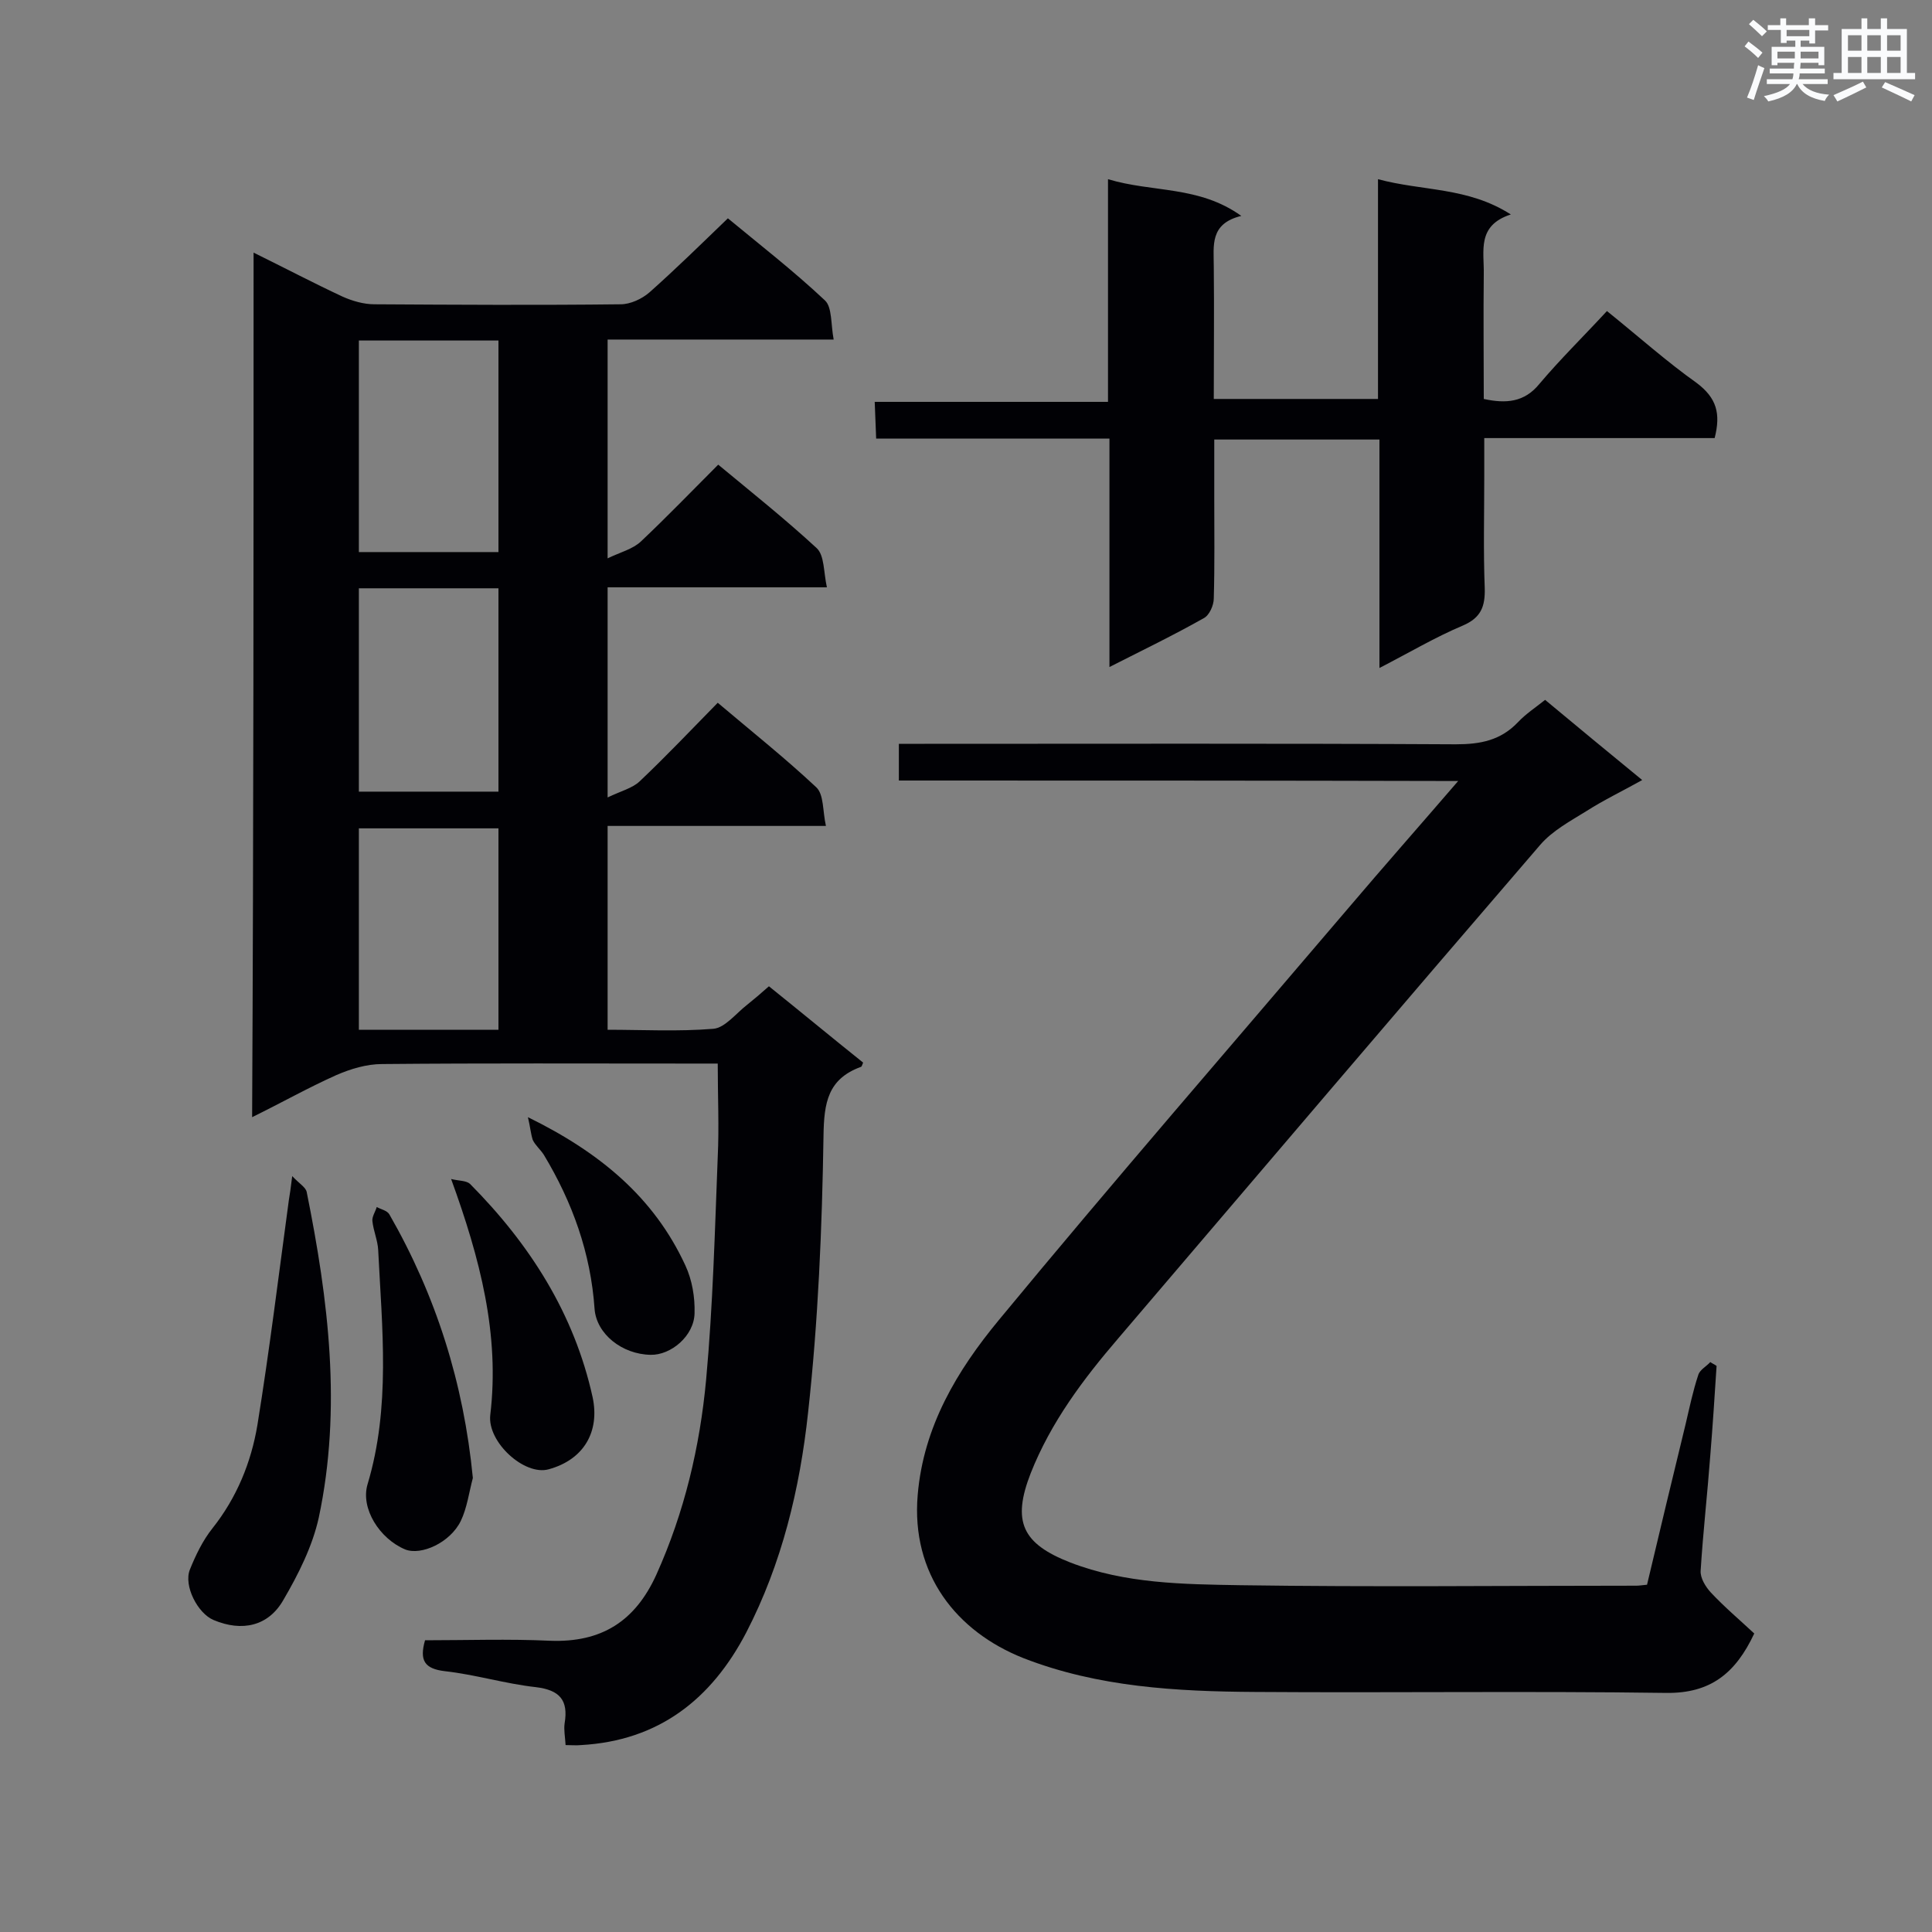 <svg enable-background="new 0 0 400 400" viewBox="0 0 400 400" xmlns="http://www.w3.org/2000/svg"><rect x="0" y="0" width="400" height="400" fill="#808080" stroke="none"/><g fill="#010105"><path d="m52.5 52.3c6.5 3.2 12.4 6.3 18.4 9.1 2 .9 4.4 1.6 6.6 1.6 17 .1 34 .2 51 0 2 0 4.4-1.1 6-2.5 5.4-4.8 10.6-9.9 16.2-15.3 6.4 5.3 13.5 10.8 20.1 17 1.5 1.4 1.2 4.9 1.8 8.1-16.1 0-31.3 0-46.8 0v45.3c2.7-1.3 5.2-1.9 6.9-3.5 5.4-5.1 10.5-10.4 16-15.9 7 5.8 13.9 11.3 20.4 17.3 1.6 1.5 1.4 4.9 2.1 8.1-15.7 0-30.4 0-45.4 0v43.5c2.7-1.3 5.1-1.9 6.6-3.3 5.5-5.2 10.7-10.7 16.2-16.3 7.1 6 14 11.5 20.4 17.5 1.6 1.5 1.3 4.9 2 8-15.6 0-30.2 0-45.2 0v42.2c7.2 0 14.6.4 21.9-.2 2.4-.2 4.7-3.2 6.9-4.9 1.5-1.2 2.9-2.4 4.6-3.9 6.6 5.3 13 10.6 19.5 15.8-.2.5-.3.9-.5.9-6.8 2.5-7.6 7.4-7.7 14.2-.3 19.2-1.1 38.4-3.2 57.4-1.7 15.7-5.4 31.2-12.8 45.5-7.2 13.8-18.1 22.4-34.2 23.3-1 .1-2 0-3.2 0-.1-1.7-.4-3.2-.2-4.5.8-4.8-1-6.9-6-7.5-6.3-.7-12.5-2.6-18.8-3.3-4.2-.5-5.3-2.2-4.1-6.4 8.6 0 17.3-.3 25.9.1 10.6.4 17.6-4 22-13.7 5.8-12.9 9-26.4 10.3-40.4 1.4-15.3 1.8-30.7 2.4-46.1.3-6.2 0-12.4 0-19.3-2.3 0-3.9 0-5.4 0-21.4 0-42.8-.1-64.1.1-3.2 0-6.5 1-9.5 2.3-5.8 2.6-11.3 5.7-17.4 8.7.3-59.6.3-118.9.3-179zm50.7 62c0-14.7 0-29.2 0-43.8-9.8 0-19.3 0-28.9 0v43.8zm-28.9 7.5v42.1h28.9c0-14.2 0-28 0-42.1-9.6 0-19 0-28.9 0zm28.9 91.4c0-14.2 0-27.9 0-41.7-9.8 0-19.3 0-28.9 0v41.7z"/><path d="m186.1 161.6c0-2.8 0-5 0-7.6h5.3c36.7 0 73.3-.1 110 .1 5.1 0 9.3-.8 12.9-4.6 1.6-1.7 3.6-3 5.6-4.6 6.5 5.4 13 10.8 20.1 16.6-4.1 2.3-7.9 4.1-11.5 6.4-3.4 2.1-7.1 4.1-9.6 7-29.2 33.9-58.2 68-87.3 102.1-7.3 8.5-14 17.4-18.2 28-3.9 10-1.8 14.6 8.2 18.5 11.4 4.4 23.4 4.5 35.2 4.7 27.3.4 54.7.1 82 .1.6 0 1.1-.1 2.2-.2 2.6-11 5.3-22.2 8-33.3.8-3.4 1.5-6.8 2.6-10.1.3-1.1 1.7-1.8 2.5-2.7.4.3.9.5 1.3.8-.4 6.2-.8 12.4-1.3 18.5-.6 8-1.5 15.9-2 23.9-.1 1.5 1 3.3 2.1 4.5 2.8 3 6 5.7 9 8.5-3.9 8.3-9.1 12.4-18.2 12.3-28.4-.4-56.7 0-85.1-.2-16.3-.1-32.6-1-48-7-13.9-5.5-23.3-17.4-21.9-33.8 1.2-14.2 8.2-25.8 16.8-36.2 23.7-28.7 48.1-56.8 72.2-85.1 7.3-8.6 14.8-17.1 22.9-26.5-39-.1-77.4-.1-115.8-.1z"/><path d="m355 90.7c-15.7 0-31.4 0-47.7 0v8c0 7.7-.2 15.4.1 23.1.1 3.8-.8 6.1-4.5 7.7-5.7 2.4-11.1 5.6-17.3 8.8 0-16.2 0-31.6 0-47.3-11.5 0-22.5 0-34.2 0v12c0 7 .1 14-.1 20.9 0 1.4-.9 3.5-2.1 4.1-6.2 3.5-12.6 6.6-19.5 10.1 0-15.9 0-31.3 0-47.3-16.2 0-32 0-48.3 0-.1-2.7-.2-5-.3-7.6h48.3c0-15.4 0-30.4 0-46.1 9.3 2.8 18.8 1.3 27.6 7.6-6.6 1.6-5.7 6.2-5.7 10.5.1 9 0 18 0 27.4h34c0-14.7 0-29.6 0-45.5 9.3 2.5 18.6 1.6 27.5 7.3-7.1 2.3-5.5 7.6-5.6 12.4-.1 8.6 0 17.1 0 25.8 4.6 1 8.4.7 11.5-3.1 4.3-5.1 9.1-9.8 14-15.1 6.7 5.4 12.4 10.5 18.6 14.9 4.1 3.1 5 6.3 3.7 11.4z"/><path d="m60.5 243.5c1.5 1.6 2.8 2.3 3 3.3 4.5 22.3 7.3 44.8 2.5 67.4-1.3 5.9-4.2 11.7-7.3 17-3.1 5.5-8.6 6.7-14.5 4.2-3.3-1.4-6.2-7.1-4.9-10.4 1.2-3 2.7-6.1 4.7-8.6 5-6.3 8-13.6 9.3-21.4 2.5-15.5 4.4-31 6.5-46.5.2-1.2.4-2.5.7-5z"/><path d="m97.9 306c-.8 3-1.2 6.2-2.5 8.9-2.2 4.5-8.2 7.2-11.5 5.9-5.3-2.2-9.3-8.5-7.8-13.5 4.8-16 3-32.3 2.2-48.5-.1-2-1-4-1.2-6-.1-.9.6-1.9.9-2.9.9.5 2.1.7 2.6 1.5 9.7 16.9 15.4 35 17.3 54.6z"/><path d="m93.4 244.1c1.6.4 3.1.3 3.9 1 12.4 12.5 21.6 26.9 25.4 44.2 1.5 7.1-1.8 12.9-9.1 14.9-5 1.4-12.7-5.6-12.1-11.2 2-16.7-2.1-32.4-8.1-48.9z"/><path d="m109.3 231.3c14.9 7.3 26.1 16.6 32.6 30.7 1.4 3 2 6.6 1.9 9.9-.1 4.7-4.9 8.7-9.1 8.6-5.9-.1-11.2-4.3-11.6-9.5-.8-11.6-4.6-22.1-10.5-31.9-.7-1.1-1.8-2-2.3-3.1-.4-1.2-.5-2.6-1-4.7z"/></g><path d="m361.2 9.6.8-1c.9.7 1.9 1.4 2.9 2.3l-.9 1.1c-1-1-2-1.8-2.8-2.4zm.5 10.6c.9-2.1 1.6-4.3 2.3-6.7.4.2.8.4 1.3.6-.7 2.1-1.5 4.3-2.2 6.6zm.4-15.2.9-.9c1 .8 2 1.6 2.8 2.4l-1 1c-.9-.9-1.8-1.7-2.7-2.5zm12.5-1.2h1.2v1.4h2.7v1.1h-2.7v2.7h-1.2v-.6h-1.8v1.3h4.9v3.8h-1.2v-.5h-3.7c0 .4-.1.9-.1 1.2h5.1v1h-5.2c0 .5-.1.9-.2 1.2h6v1h-5.2c1.1 1.3 2.9 2 5.5 2.2-.4.4-.7.8-.9 1.3-2.9-.5-4.8-1.6-5.7-3.5h-.1c-.8 1.7-2.7 2.9-5.9 3.6-.2-.4-.6-.8-.9-1.1 2.8-.6 4.6-1.4 5.4-2.5h-4.8v-1h5.3c.1-.3.2-.7.2-1.2h-4.9v-1h5c0-.4 0-.8.1-1.2h-3.5v.5h-1.2v-3.8h4.9v-1.3h-1.8v.5h-1.2v-2.7h-2.7v-1h2.6v-1.4h1.2v1.4h4.7v-1.4zm-6.6 8.3h3.6c0-.4 0-.9 0-1.4h-3.6zm1.9-4.6h4.7v-1.3h-4.7zm6.6 3.2h-3.7v1.4h3.7z" fill="#fafbfc"/><path d="m385.3 3.8h1.3v2.2h2.8v-2.2h1.3v2.2h4.1v9.1h1.7v1.3h-16.9v-1.3h1.7v-9.1h4.1v-2.2zm.4 13.1.7 1.2c-1.8.9-3.8 1.9-6 2.9-.2-.4-.5-.8-.8-1.3 2.3-1 4.3-1.9 6.1-2.8zm-3.1-6.4h2.8v-3.2h-2.8zm0 4.6h2.8v-3.3h-2.8zm4-4.6h2.8v-3.2h-2.8zm0 4.6h2.8v-3.3h-2.8zm3.7 1.9c2.1.9 4.1 1.8 6.1 2.7l-.7 1.3c-2.2-1.1-4.2-2-6.1-2.9zm3.2-9.7h-2.8v3.2h2.8zm-2.8 7.8h2.8v-3.3h-2.8z" fill="#fafbfc"/></svg>